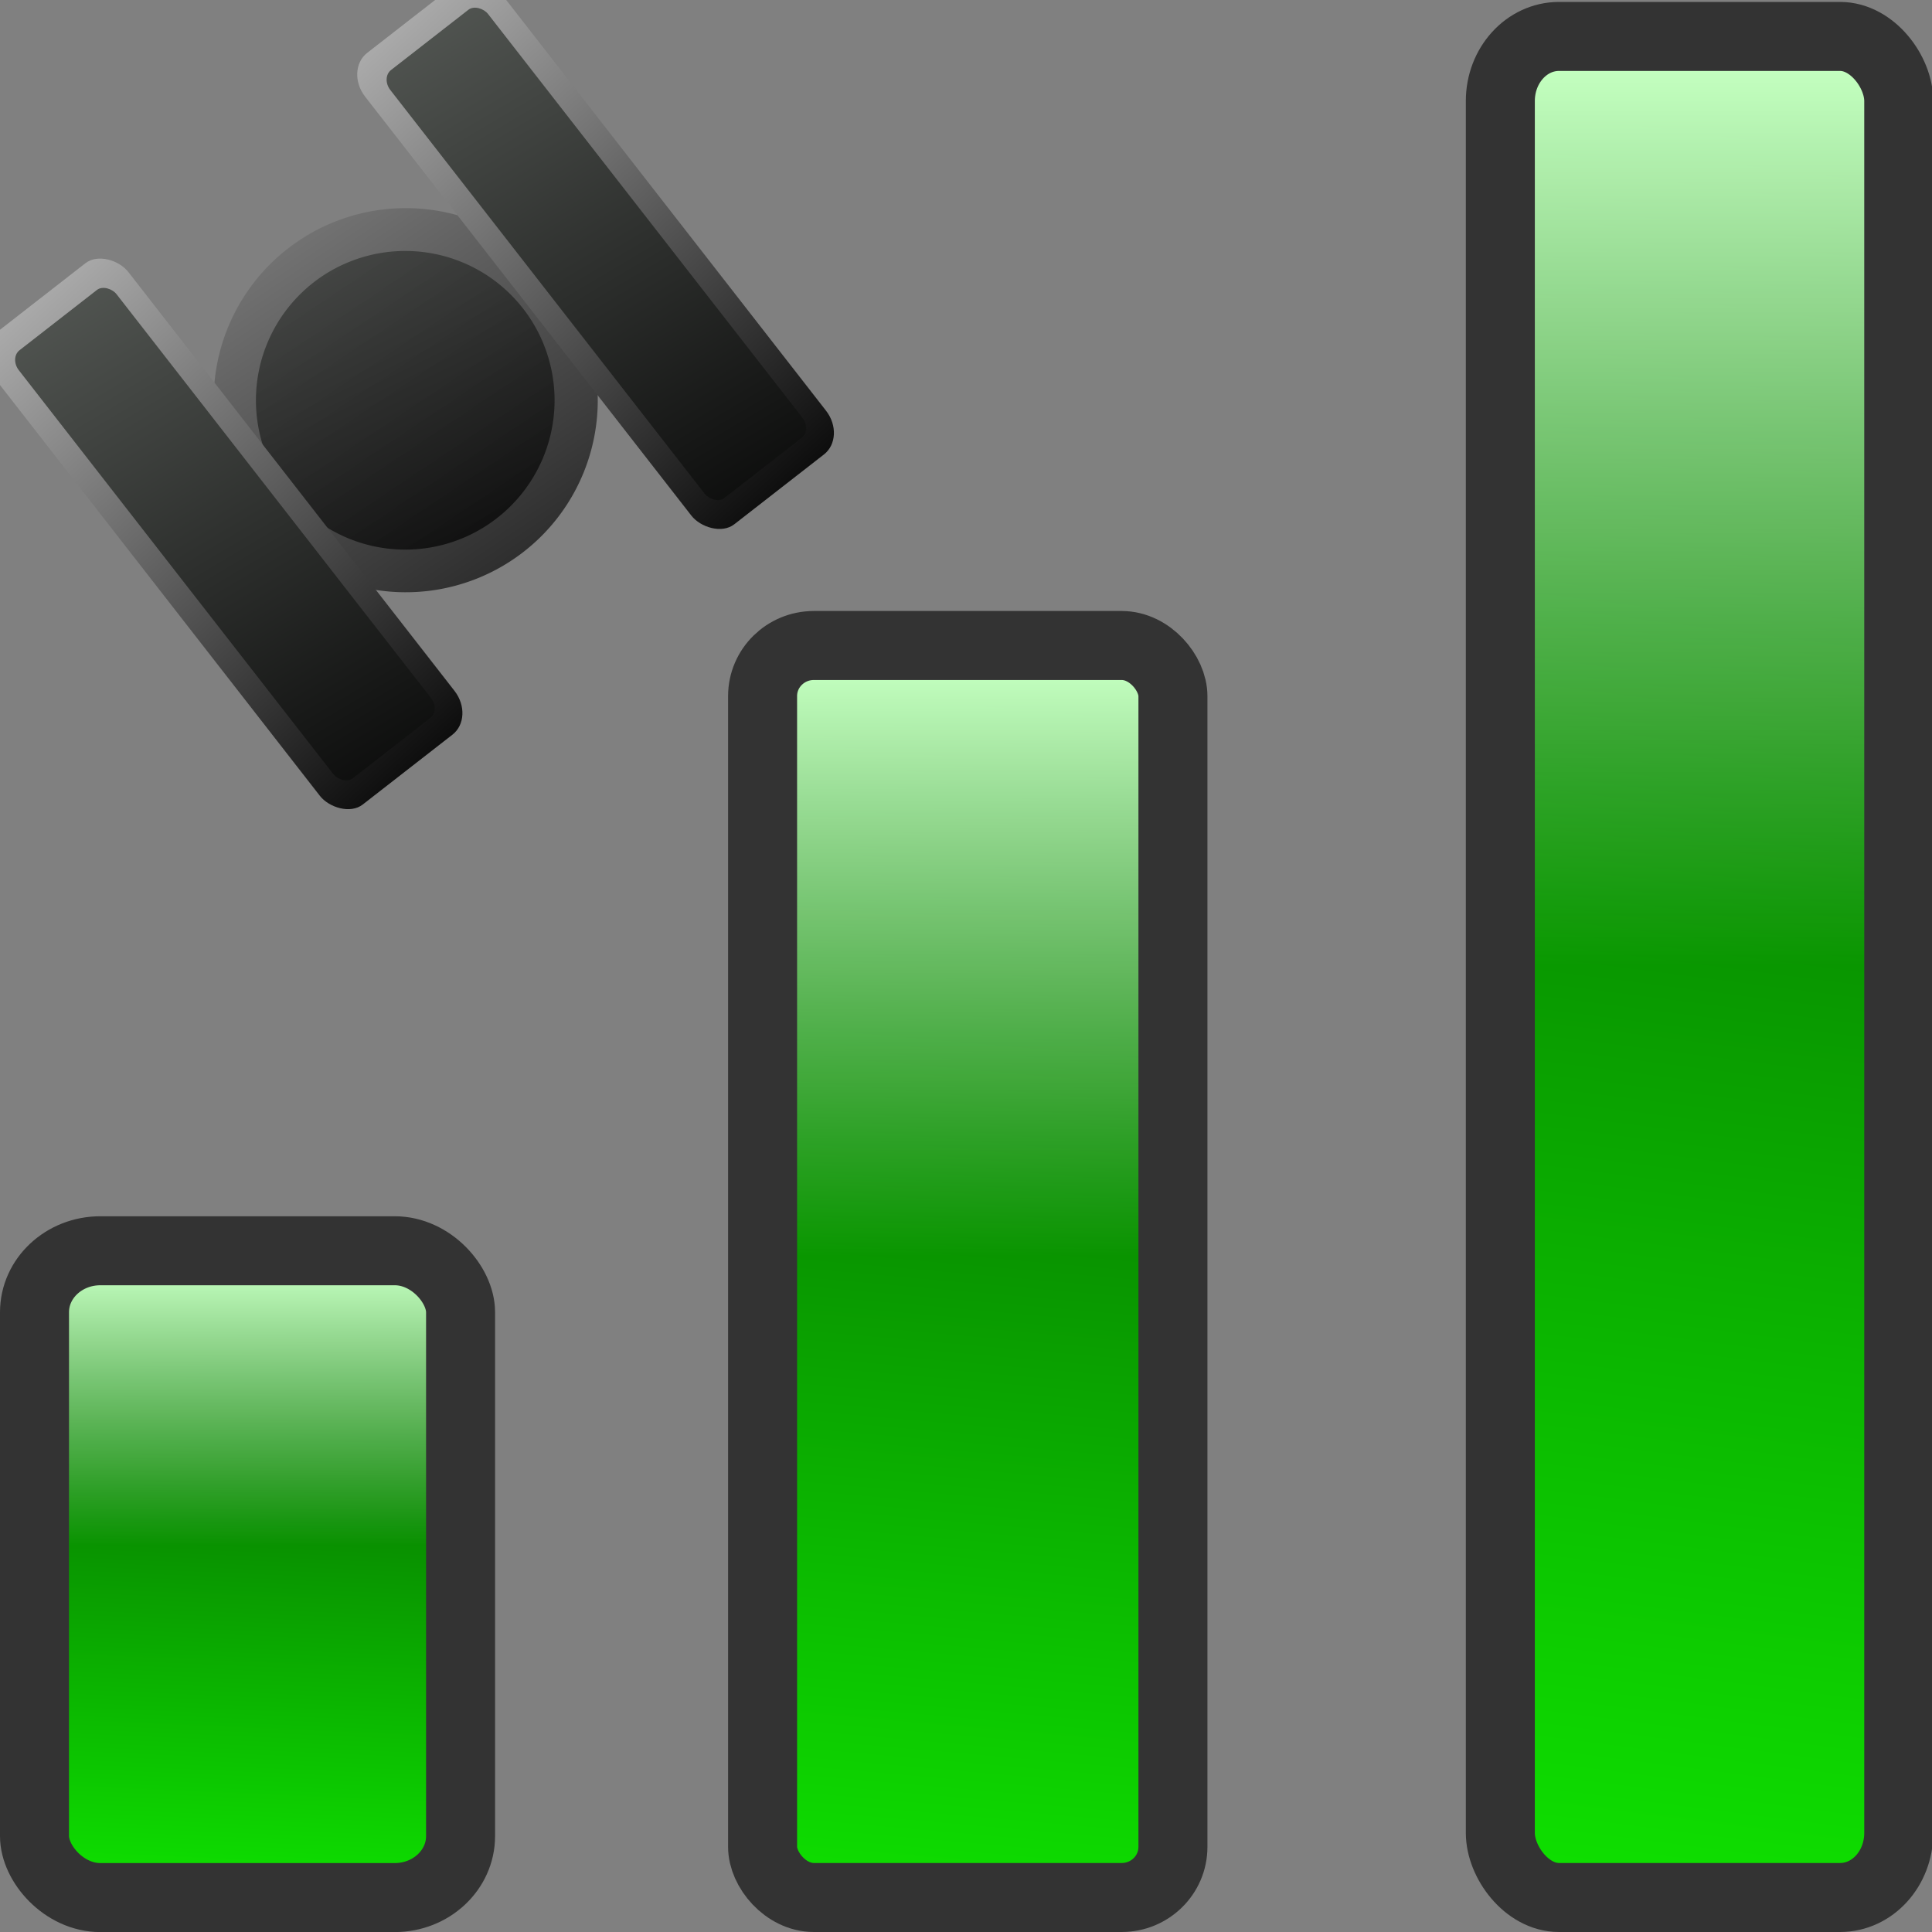 <?xml version="1.0" encoding="UTF-8" standalone="no"?>
<svg
   xmlns:dc="http://purl.org/dc/elements/1.1/"
   xmlns:cc="http://creativecommons.org/ns#"
   xmlns:rdf="http://www.w3.org/1999/02/22-rdf-syntax-ns#"
   xmlns:svg="http://www.w3.org/2000/svg"
   xmlns="http://www.w3.org/2000/svg"
   xmlns:xlink="http://www.w3.org/1999/xlink"
   version="1.1"
   id="svg26566"
   height="28"
   width="28">
  <rect width="100%" height="100%" fill="#808080" stroke="none"/>
  <defs
     id="defs26568">
    <linearGradient
       id="linearGradient3349-16">
      <stop
         id="stop3351-4"
         offset="0"
         style="stop-color:#10ff00;stop-opacity:1;" />
      <stop
         id="stop3353-5"
         offset="1"
         style="stop-color:#000e00;stop-opacity:1" />
    </linearGradient>
    <linearGradient
       id="linearGradient3362">
      <stop
         id="stop3364"
         offset="0"
         style="stop-color:#c3ffbf;stop-opacity:1;" />
      <stop
         id="stop3366"
         offset="1"
         style="stop-color:#c3ffbf;stop-opacity:0;" />
    </linearGradient>
    <linearGradient
       id="linearGradient3349-16-05">
      <stop
         id="stop3351-4-76"
         offset="0"
         style="stop-color:#10ff00;stop-opacity:1;" />
      <stop
         id="stop3353-5-4"
         offset="1"
         style="stop-color:#000e00;stop-opacity:1" />
    </linearGradient>
    <linearGradient
       id="linearGradient3362-5">
      <stop
         id="stop3364-3"
         offset="0"
         style="stop-color:#c3ffbf;stop-opacity:1;" />
      <stop
         id="stop3366-7"
         offset="1"
         style="stop-color:#c3ffbf;stop-opacity:0;" />
    </linearGradient>
    <linearGradient
       id="linearGradient3362-5-4">
      <stop
         id="stop3364-3-3"
         offset="0"
         style="stop-color:#c3ffbf;stop-opacity:1;" />
      <stop
         id="stop3366-7-6"
         offset="1"
         style="stop-color:#c3ffbf;stop-opacity:0;" />
    </linearGradient>
    <linearGradient
       id="linearGradient3349-16-05-7">
      <stop
         id="stop3351-4-76-4"
         offset="0"
         style="stop-color:#10ff00;stop-opacity:1;" />
      <stop
         id="stop3353-5-4-9"
         offset="1"
         style="stop-color:#000e00;stop-opacity:1" />
    </linearGradient>
    <linearGradient
       y2="-24"
       x2="104"
       y1="128"
       x1="88"
       gradientTransform="matrix(0.242,0,0,0.1,244.883,488.853)"
       gradientUnits="userSpaceOnUse"
       id="linearGradient29516"
       xlink:href="#linearGradient3349-16" />
    <linearGradient
       y2="64"
       x2="104"
       y1="108"
       x1="104"
       gradientTransform="matrix(0.242,0,0,0.091,-295.161,-500.704)"
       gradientUnits="userSpaceOnUse"
       id="linearGradient29518"
       xlink:href="#linearGradient3362" />
    <linearGradient
       y2="-24"
       x2="104"
       y1="128"
       x1="88"
       gradientTransform="matrix(0.242,0,0,0.202,257.859,477.536)"
       gradientUnits="userSpaceOnUse"
       id="linearGradient29520"
       xlink:href="#linearGradient3349-16-05" />
    <linearGradient
       y2="64"
       x2="104"
       y1="108"
       x1="104"
       gradientTransform="matrix(0.242,0,0,0.193,-308.261,-502.515)"
       gradientUnits="userSpaceOnUse"
       id="linearGradient29522"
       xlink:href="#linearGradient3362-5" />
    <linearGradient
       y2="64"
       x2="104"
       y1="108"
       x1="104"
       gradientTransform="matrix(0.242,0,0,0.295,-49.509,-1057.255)"
       gradientUnits="userSpaceOnUse"
       id="linearGradient29589"
       xlink:href="#linearGradient3362-5-4" />
    <linearGradient
       y2="-24"
       x2="104"
       y1="128"
       x1="88"
       gradientTransform="matrix(0.242,0,0,0.295,-0.706,1019.532)"
       gradientUnits="userSpaceOnUse"
       id="linearGradient29592"
       xlink:href="#linearGradient3349-16-05-7" />
    <linearGradient
       id="linearGradient3410-3-0-1-2-2">
      <stop
         offset="0"
         style="stop-color:#bbbbbb;stop-opacity:1;"
         id="stop3412-8-8-7-4-01" />
      <stop
         offset="1"
         style="stop-color:#000000;stop-opacity:1;"
         id="stop3414-7-3-88-9-0" />
    </linearGradient>
    <linearGradient
       id="linearGradient3404-7-0-7-9-4">
      <stop
         offset="0"
         style="stop-color:#000000;stop-opacity:1;"
         id="stop3406-9-2-7-9-04" />
      <stop
         offset="1"
         style="stop-color:#6e736e;stop-opacity:1;"
         id="stop3408-3-0-4-8-0" />
    </linearGradient>
    <linearGradient
       id="linearGradient3410-3-0-5-2">
      <stop
         offset="0"
         style="stop-color:#bbbbbb;stop-opacity:1;"
         id="stop3412-8-8-0-2" />
      <stop
         offset="1"
         style="stop-color:#000000;stop-opacity:1;"
         id="stop3414-7-3-3-7" />
    </linearGradient>
    <linearGradient
       id="linearGradient3404-7-0-3-75">
      <stop
         offset="0"
         style="stop-color:#000000;stop-opacity:1;"
         id="stop3406-9-2-1-19" />
      <stop
         offset="1"
         style="stop-color:#6e736e;stop-opacity:1;"
         id="stop3408-3-0-0-0" />
    </linearGradient>
    <linearGradient
       id="linearGradient3410-3-0-5-7-6">
      <stop
         offset="0"
         style="stop-color:#bbbbbb;stop-opacity:1;"
         id="stop3412-8-8-0-9-20" />
      <stop
         offset="1"
         style="stop-color:#000000;stop-opacity:1;"
         id="stop3414-7-3-3-4-2" />
    </linearGradient>
    <linearGradient
       id="linearGradient3404-7-0-3-9-9">
      <stop
         offset="0"
         style="stop-color:#000000;stop-opacity:1;"
         id="stop3406-9-2-1-1-9" />
      <stop
         offset="1"
         style="stop-color:#6e736e;stop-opacity:1;"
         id="stop3408-3-0-0-9-9" />
    </linearGradient>
    <linearGradient
       y2="32.429"
       x2="51.043"
       y1="1.139"
       x1="53.284"
       gradientUnits="userSpaceOnUse"
       id="linearGradient30404"
       xlink:href="#linearGradient3410-3-0-1-2-2" />
    <linearGradient
       y2="-5.554"
       x2="51.292"
       y1="30.123"
       x1="43.836"
       gradientUnits="userSpaceOnUse"
       id="linearGradient30406"
       xlink:href="#linearGradient3404-7-0-7-9-4" />
    <linearGradient
       y2="120"
       x2="120"
       y1="4"
       x1="112"
       gradientTransform="matrix(0.25,0,0,0.292,4.671,1035.022)"
       gradientUnits="userSpaceOnUse"
       id="linearGradient30408"
       xlink:href="#linearGradient3410-3-0-5-2" />
    <linearGradient
       y2="-24"
       x2="104"
       y1="128"
       x1="88"
       gradientTransform="matrix(0.242,0,0,0.289,5.554,1035.23)"
       gradientUnits="userSpaceOnUse"
       id="linearGradient30410"
       xlink:href="#linearGradient3404-7-0-3-75" />
    <linearGradient
       y2="120"
       x2="120"
       y1="4"
       x1="112"
       gradientTransform="matrix(0.25,0,0,0.292,4.671,1035.022)"
       gradientUnits="userSpaceOnUse"
       id="linearGradient30412"
       xlink:href="#linearGradient3410-3-0-5-7-6" />
    <linearGradient
       y2="-24"
       x2="104"
       y1="128"
       x1="88"
       gradientTransform="matrix(0.242,0,0,0.289,5.554,1035.23)"
       gradientUnits="userSpaceOnUse"
       id="linearGradient30414"
       xlink:href="#linearGradient3404-7-0-3-9-9" />
  </defs>
  <g
     transform="translate(0,-1024.362)"
     id="layer1">
    <g
       id="g29627">
      <g
         id="g29613">
        <g
           transform="translate(-266.508,551.884)"
           id="g29259">
          <rect
             style="fill:url(#linearGradient29516);fill-opacity:1;stroke:none"
             id="rect3051-3-7-0"
             y="490.856"
             x="267.124"
             ry="0"
             rx="0"
             height="8.812"
             width="5.802" />
          <rect
             style="fill:url(#linearGradient29518);fill-opacity:1;stroke:none"
             id="rect3051-3-7-0-5"
             y="-498.886"
             x="-272.92"
             ry="0.227"
             rx="0.603"
             height="8"
             width="5.802"
             transform="scale(-1,-1)" />
          <rect
             style="fill:none;stroke:#333333;stroke-width:1;stroke-miterlimit:4;stroke-opacity:1;stroke-dasharray:none"
             id="rect3051-3-7-0-6"
             y="490.605"
             x="267.008"
             ry="0.891"
             rx="0.954"
             height="9.374"
             width="6.175" />
        </g>
      </g>
      <g
         id="g29607">
        <g
           transform="translate(-269.171,552.41)"
           id="g29254">
          <rect
             style="fill:url(#linearGradient29520);fill-opacity:1;stroke:none"
             id="rect3051-3-7-0-2"
             y="481.57"
             x="280.099"
             ry="0.503"
             rx="0.603"
             height="17.75"
             width="5.802" />
          <rect
             style="fill:url(#linearGradient29522);fill-opacity:1;stroke:none"
             id="rect3051-3-7-0-5-8"
             y="-498.651"
             x="-286.021"
             ry="0.482"
             rx="0.603"
             height="17"
             width="5.802"
             transform="scale(-1,-1)" />
          <rect
             style="fill:none;stroke:#333333;stroke-width:1;stroke-miterlimit:4;stroke-opacity:1;stroke-dasharray:none"
             id="rect3051-3-7-0-6-3"
             y="481.307"
             x="280.223"
             ry="0.733"
             rx="0.743"
             height="18.145"
             width="5.947" />
        </g>
      </g>
      <g
         id="g29602">
        <rect
           width="5.802"
           height="26"
           rx="0.603"
           ry="0.737"
           x="21.534"
           y="1025.441"
           id="rect3051-3-7-0-2-4"
           style="fill:url(#linearGradient29592);fill-opacity:1;stroke:none" />
        <rect
           transform="scale(-1,-1)"
           width="5.802"
           height="26"
           rx="0.603"
           ry="0.737"
           x="-27.269"
           y="-1051.346"
           id="rect3051-3-7-0-5-8-2"
           style="fill:url(#linearGradient29589);fill-opacity:1;stroke:none" />
        <rect
           width="5.774"
           height="26.972"
           rx="0.85"
           ry="0.936"
           x="21.744"
           y="1024.89"
           id="rect3051-3-7-0-6-3-9"
           style="fill:none;stroke:#333333;stroke-width:1;stroke-miterlimit:4;stroke-opacity:1;stroke-dasharray:none" />
      </g>
    </g>
    <g
       transform="translate(-2.121,-54.447)"
       id="g30393">
      <g
         id="g3904-0"
         transform="matrix(0.244,-0.19,0.19,0.244,-210.704,839.524)">
        <path
           transform="matrix(1.119,0,0,1.119,17.572,1035.09)"
           d="m 55.474,24.544 a 8.043,8.043 0 0 1 -10.046,5.215 8.043,8.043 0 0 1 -5.313,-9.994 8.043,8.043 0 0 1 9.941,-5.412 8.043,8.043 0 0 1 5.51,9.887"
           id="path2972-0-3"
           style="opacity:0.7;fill:url(#linearGradient30404);fill-opacity:1;stroke:none" />
        <path
           transform="matrix(0.87,0,0,0.87,29.459,1040.578)"
           d="m 55.474,24.544 a 8.043,8.043 0 0 1 -10.046,5.215 8.043,8.043 0 0 1 -5.313,-9.994 8.043,8.043 0 0 1 9.941,-5.412 8.043,8.043 0 0 1 5.51,9.887"
           id="path2972-4-1-7"
           style="opacity:0.7;fill:url(#linearGradient30406);fill-opacity:1;stroke:none" />
      </g>
      <g
         id="g3896-0"
         transform="matrix(0.244,-0.19,0.19,0.244,-196.932,831.213)">
        <rect
           width="8"
           height="28"
           rx="1.336"
           ry="1.558"
           x="26.671"
           y="1039.688"
           id="rect2464-6-6-1-49"
           style="fill:url(#linearGradient30408);fill-opacity:1;stroke:none" />
        <rect
           width="5.802"
           height="25.424"
           rx="0.603"
           ry="0.72"
           x="27.794"
           y="1041.008"
           id="rect3051-3-7-8-4"
           style="fill:url(#linearGradient30410);fill-opacity:1;stroke:none" />
      </g>
      <g
         id="g3896-4-8"
         transform="matrix(0.244,-0.19,0.19,0.244,-202.316,835.274)">
        <rect
           width="8"
           height="28"
           rx="1.336"
           ry="1.558"
           x="26.671"
           y="1039.688"
           id="rect2464-6-6-1-2-9"
           style="fill:url(#linearGradient30412);fill-opacity:1;stroke:none" />
        <rect
           width="5.802"
           height="25.424"
           rx="0.603"
           ry="0.72"
           x="27.794"
           y="1041.008"
           id="rect3051-3-7-8-0-0"
           style="fill:url(#linearGradient30414);fill-opacity:1;stroke:none" />
      </g>
    </g>
  </g>
</svg>

